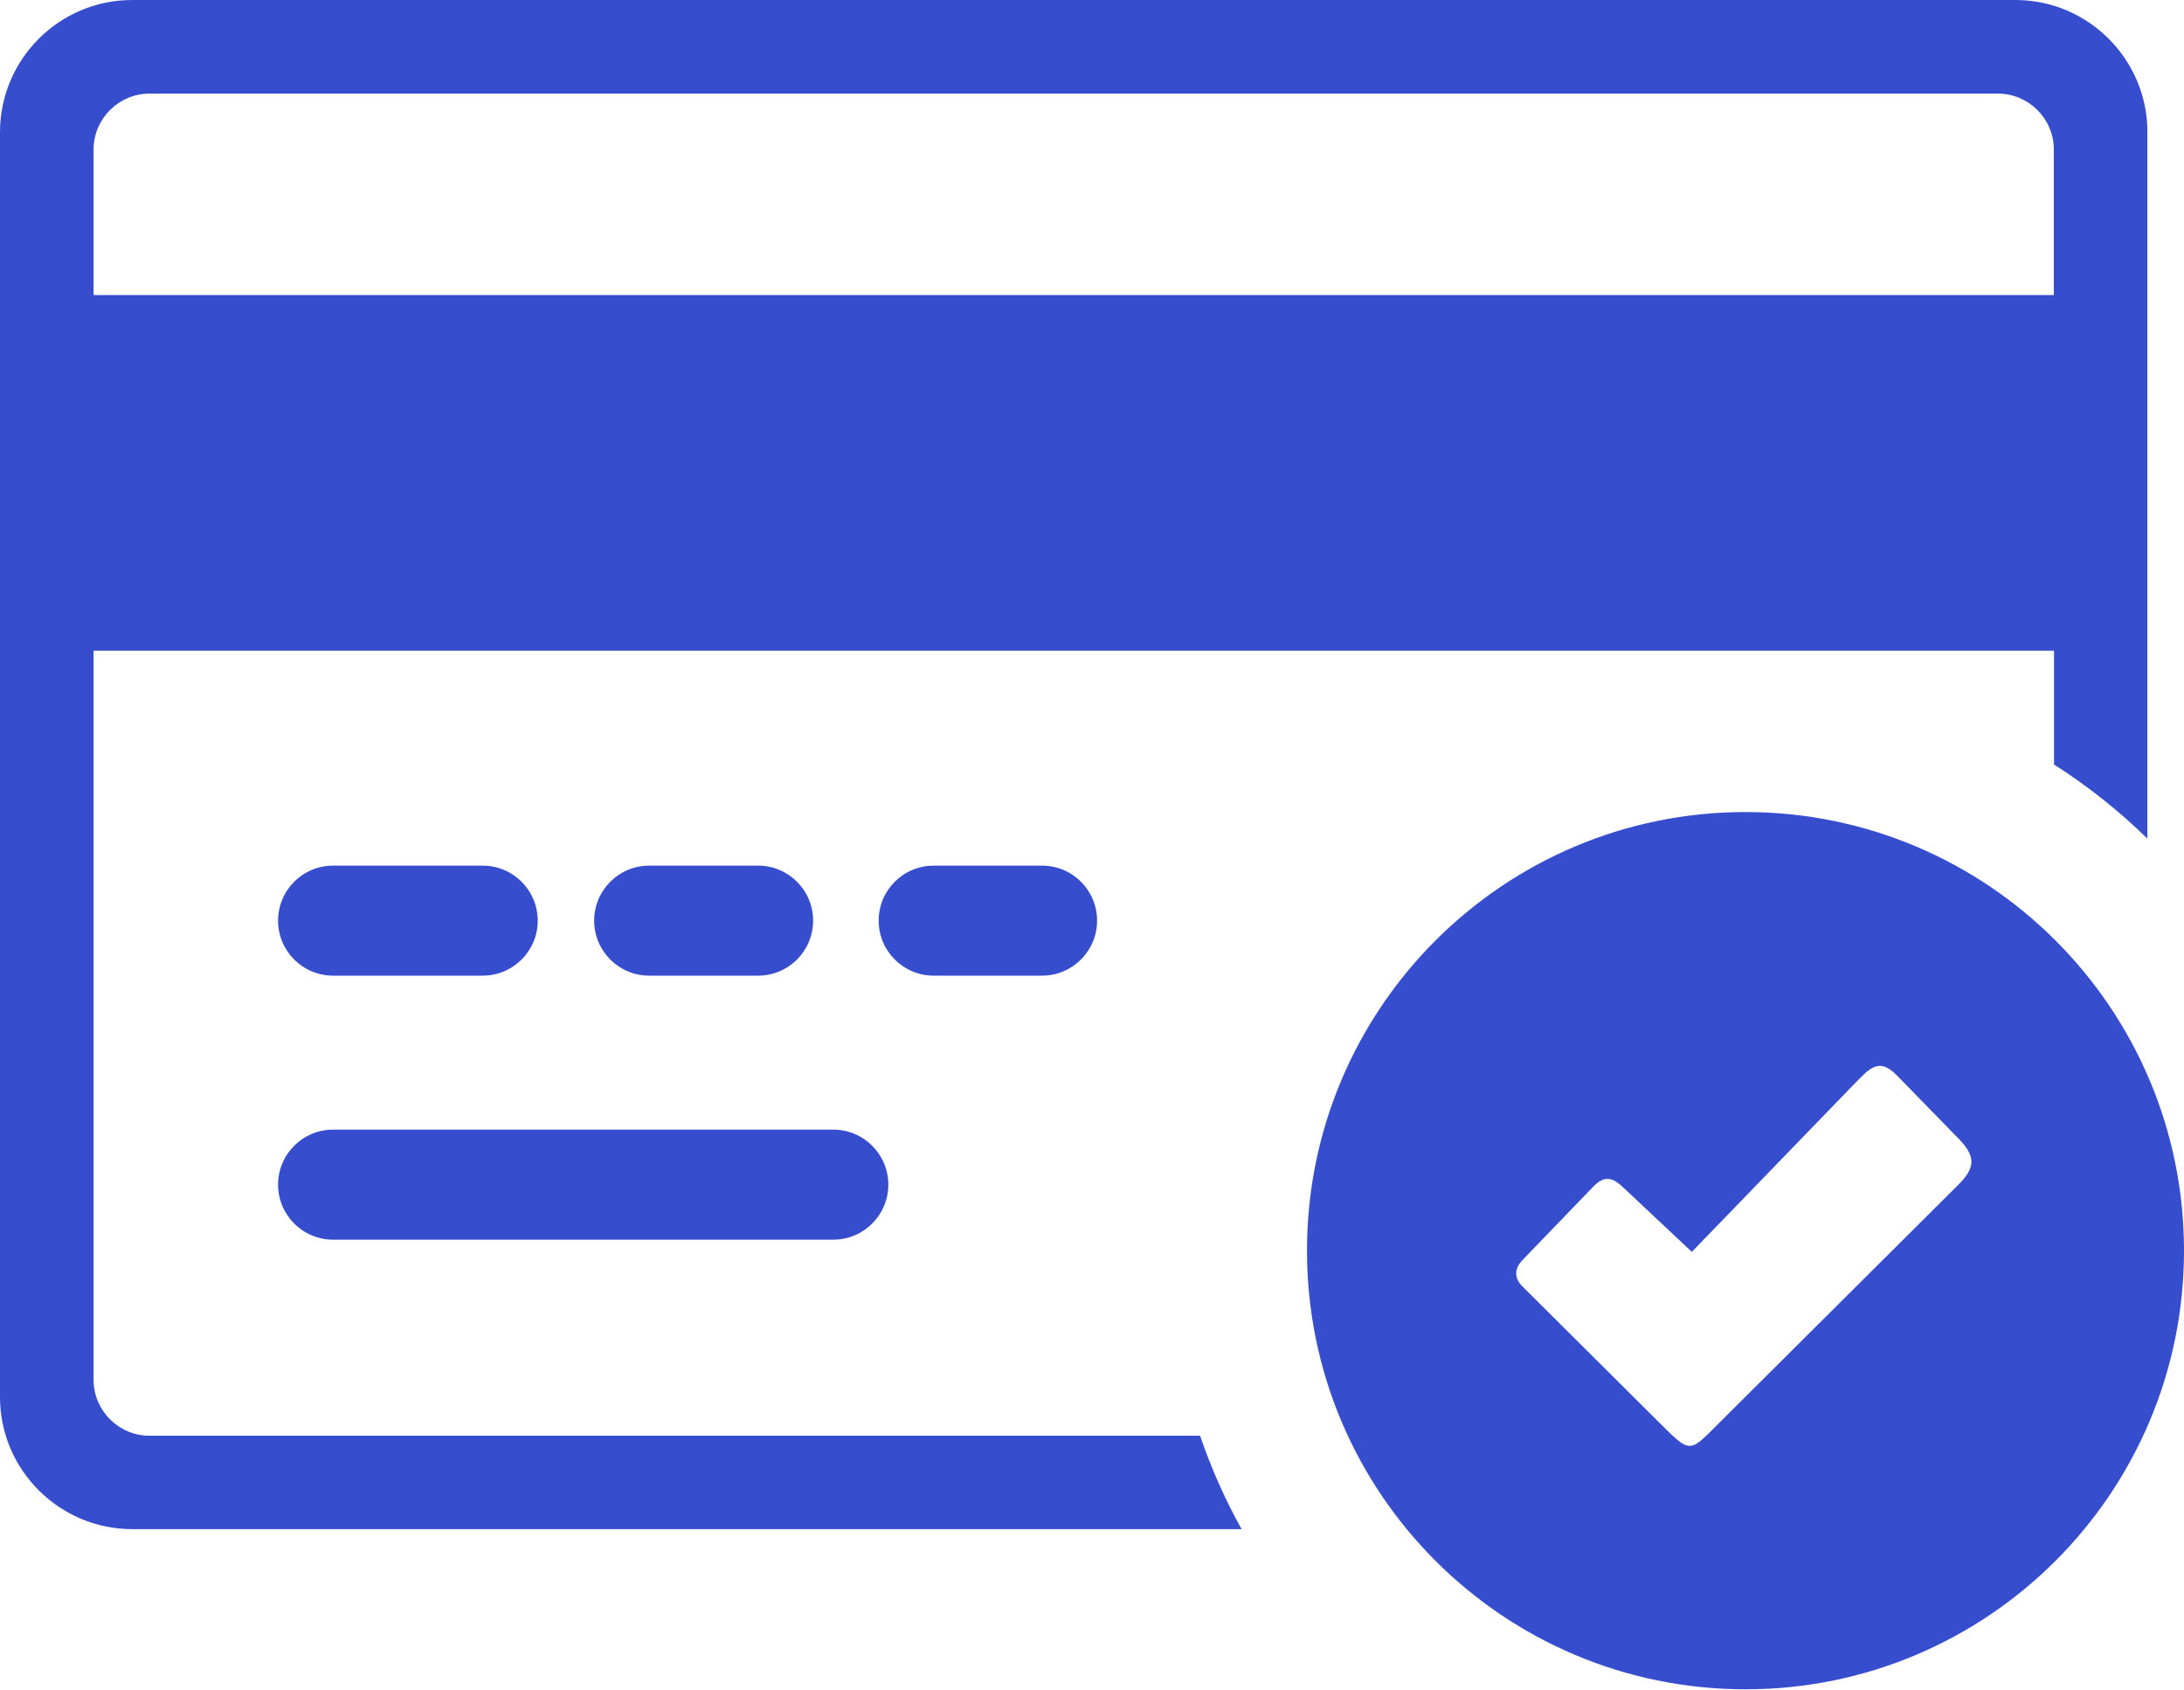 <svg width="512" height="396" viewBox="0 0 512 396" fill="none" xmlns="http://www.w3.org/2000/svg">
<g clip-path="url(#clip0_246_288)">
<path fill-rule="evenodd" clip-rule="evenodd" d="M30.98 0H472.49C489.52 0 503.42 13.9 503.42 30.93V196.54C496.75 190.03 489.42 184.2 481.53 179.18V152.51H21.94V323.42C21.94 330.58 27.85 336.49 35 336.49H281.34C283.93 344.11 287.21 351.43 291.06 358.38H30.98C13.95 358.38 0 344.49 0 327.45V30.98C0 13.9 13.9 0 30.98 0ZM78.08 290.54C70.96 290.54 65.19 284.76 65.19 277.64C65.19 270.53 70.96 264.75 78.08 264.75H195.36C202.48 264.75 208.25 270.53 208.25 277.64C208.25 284.76 202.48 290.54 195.36 290.54H78.08ZM78.08 228.66C70.96 228.66 65.19 222.89 65.19 215.77C65.19 208.65 70.96 202.88 78.08 202.88H113.16C120.28 202.88 126.06 208.65 126.06 215.77C126.06 222.89 120.28 228.66 113.16 228.66H78.08ZM152.18 228.66C145.06 228.66 139.29 222.89 139.29 215.77C139.29 208.65 145.06 202.88 152.18 202.88H177.73C184.85 202.88 190.62 208.65 190.62 215.77C190.62 222.89 184.85 228.66 177.73 228.66H152.18ZM218.88 228.66C211.76 228.66 205.99 222.89 205.99 215.77C205.99 208.65 211.76 202.88 218.88 202.88H244.3C251.42 202.88 257.19 208.65 257.19 215.77C257.19 222.89 251.42 228.66 244.3 228.66H218.88ZM409.21 190.32C465.97 190.32 512 236.36 512 293.11C512 349.88 465.97 395.92 409.21 395.92C352.44 395.92 306.4 349.88 306.4 293.11C306.4 236.36 352.44 190.32 409.21 190.32V190.32ZM380.42 278.19L396.62 293.4L434.7 254.05C438.22 250.49 440.42 247.63 444.74 252.09L458.78 266.48C463.4 271.03 463.17 273.72 458.81 277.96L404.65 331.87C395.48 340.86 397.07 341.41 387.77 332.2L356.78 301.37C354.84 299.29 355.05 297.17 357.17 295.06L373.47 278.16C375.94 275.56 377.91 275.79 380.42 278.19V278.19ZM21.94 69.15H481.48V35C481.48 27.85 475.57 21.94 468.42 21.94H35C27.85 21.94 21.94 27.85 21.94 35V69.15V69.15Z" fill="#364DCE"/>
</g>
<defs>
<clipPath id="clip0_246_288">
<rect width="512" height="395.92" fill="white"/>
</clipPath>
</defs>
</svg>
